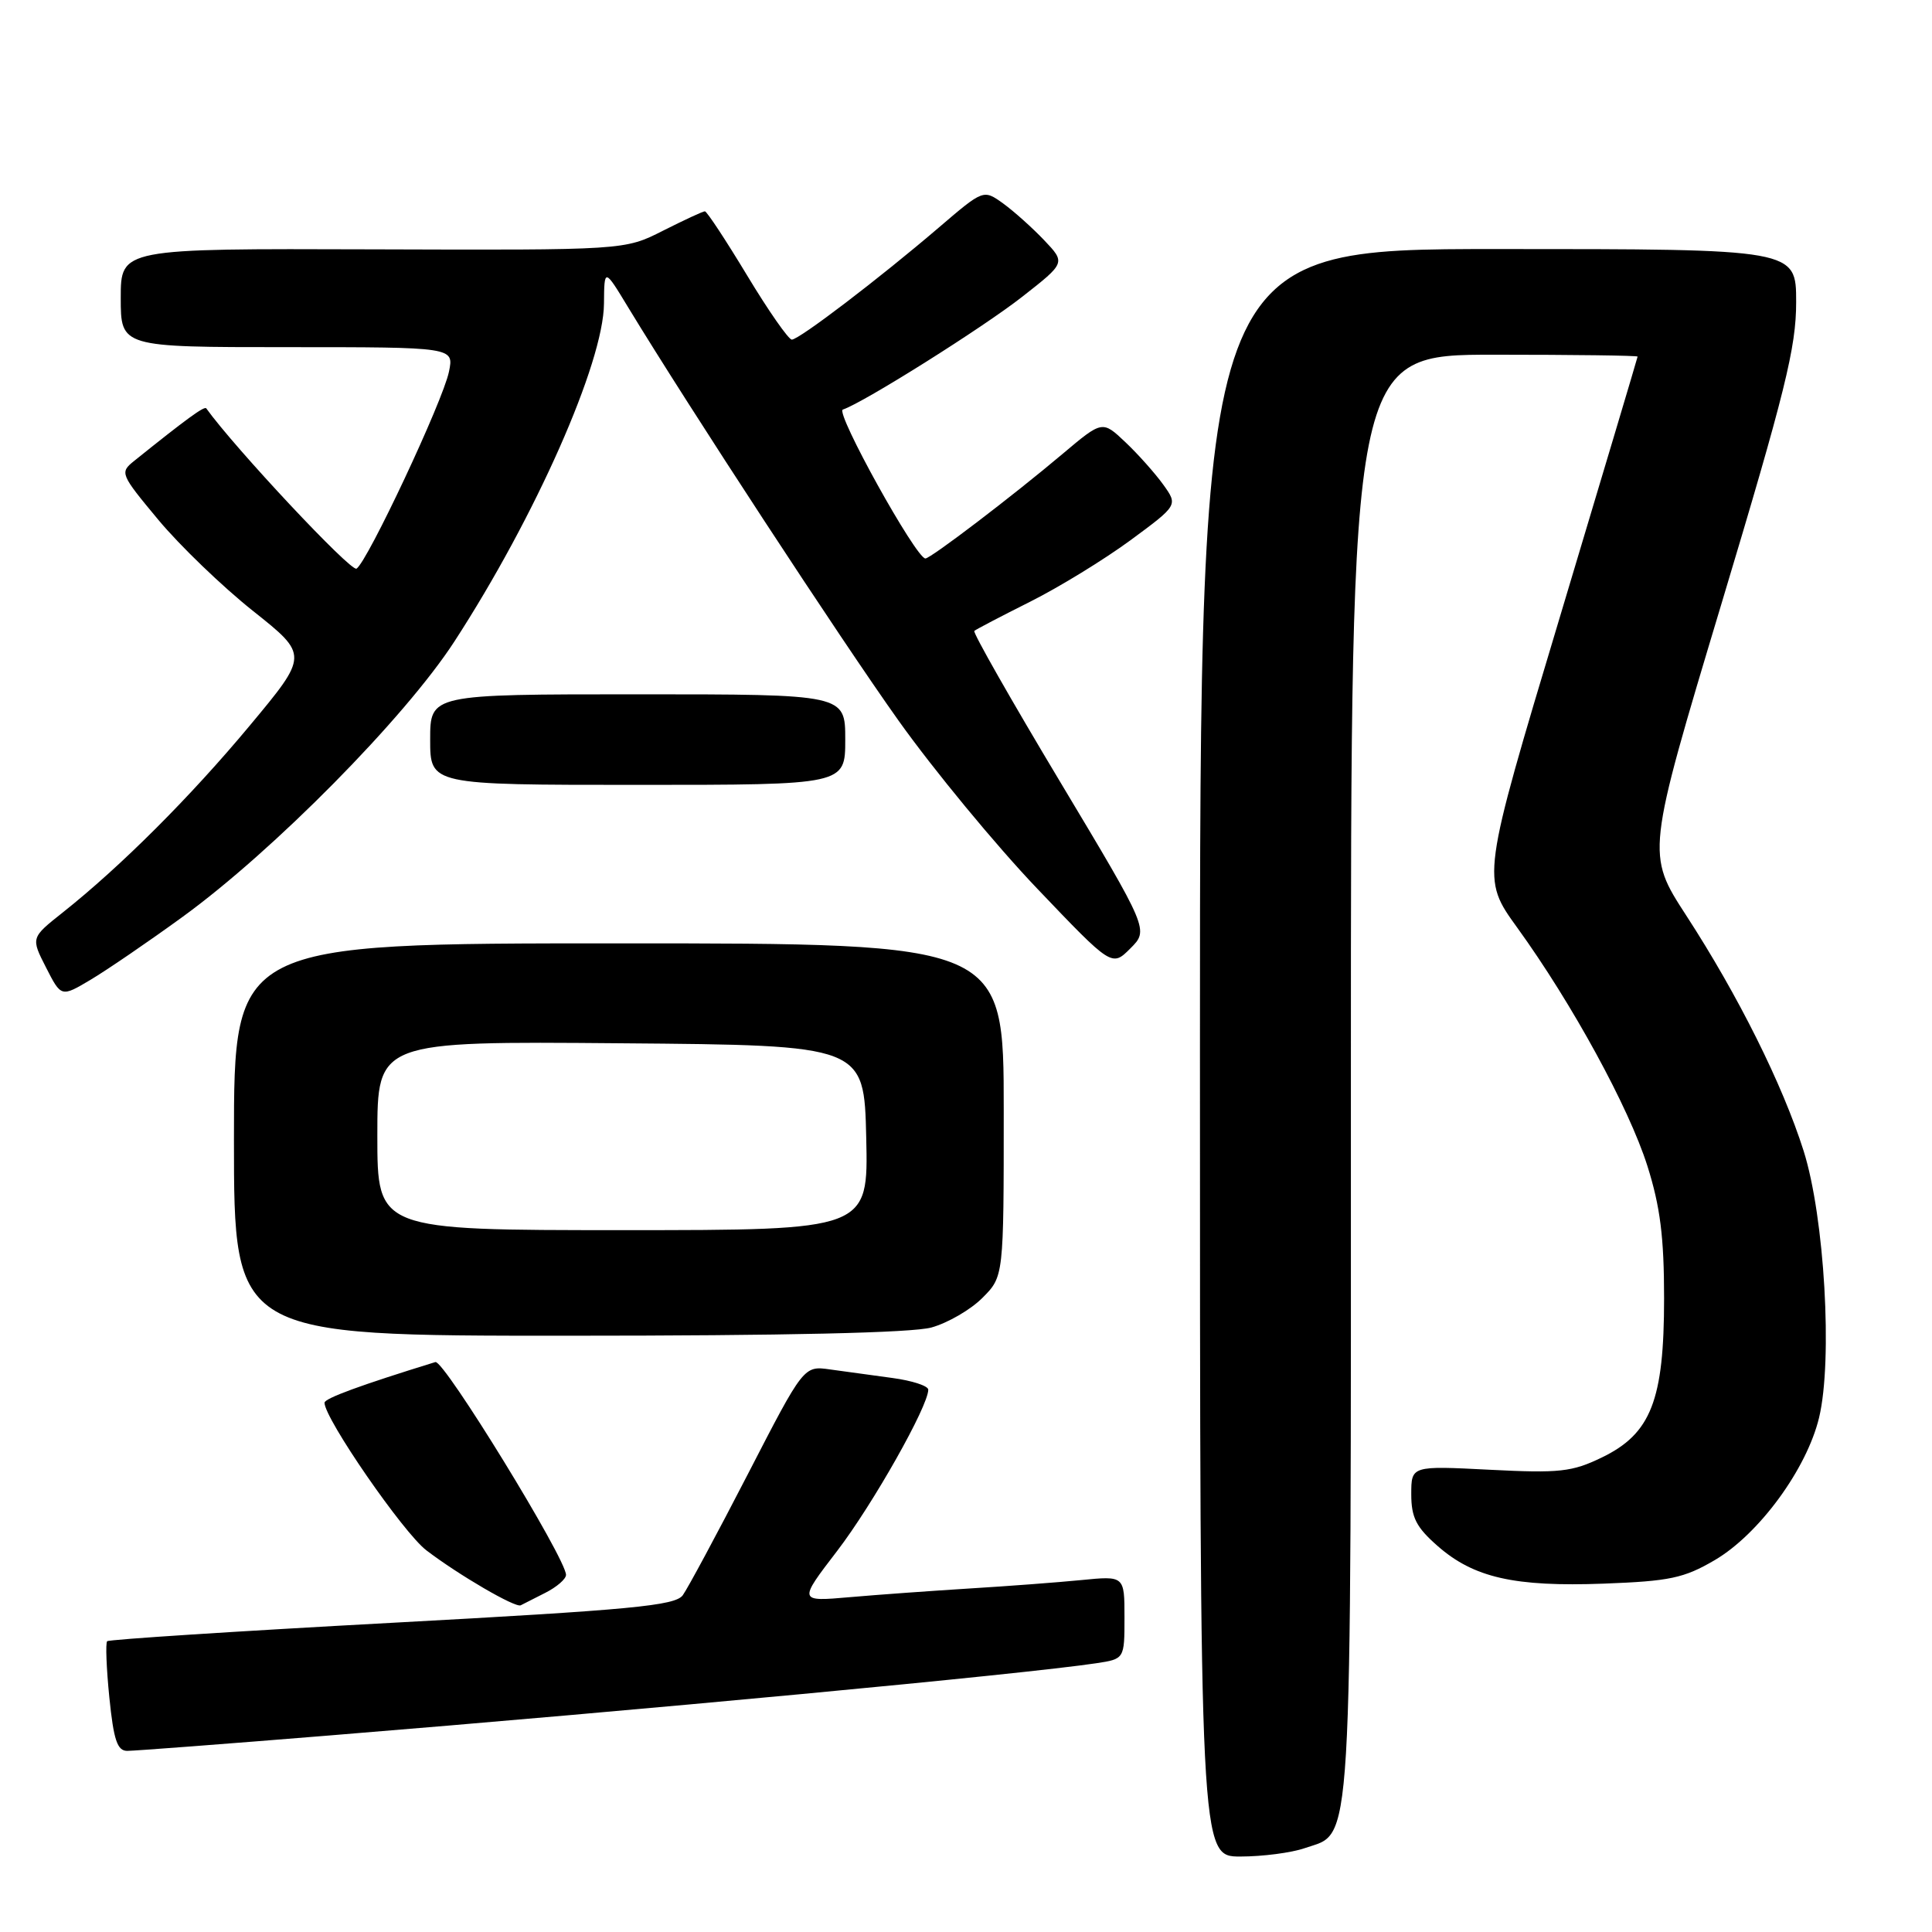 <?xml version="1.0" encoding="UTF-8" standalone="no"?>
<!DOCTYPE svg PUBLIC "-//W3C//DTD SVG 1.1//EN" "http://www.w3.org/Graphics/SVG/1.1/DTD/svg11.dtd" >
<svg xmlns="http://www.w3.org/2000/svg" xmlns:xlink="http://www.w3.org/1999/xlink" version="1.1" viewBox="0 0 256 256">
 <g >
 <path fill="currentColor"
d=" M 172.88 244.89 C 179.30 242.65 179.00 247.72 179.00 142.55 C 179.00 47.00 179.00 47.00 198.00 47.00 C 208.45 47.00 216.99 47.11 216.99 47.25 C 216.98 47.39 212.32 62.99 206.64 81.93 C 196.30 116.36 196.30 116.36 201.05 122.93 C 208.33 133.00 215.83 146.74 218.29 154.50 C 219.99 159.88 220.50 163.94 220.50 172.03 C 220.50 185.54 218.77 189.97 212.26 193.12 C 208.29 195.04 206.66 195.22 197.40 194.75 C 187.00 194.22 187.00 194.22 187.00 198.00 C 187.00 201.08 187.66 202.37 190.49 204.85 C 195.27 209.05 200.67 210.28 212.51 209.84 C 221.25 209.51 223.12 209.12 227.22 206.72 C 233.08 203.28 239.41 194.64 241.04 187.83 C 242.86 180.23 241.76 161.26 238.99 152.50 C 236.20 143.70 230.31 131.89 223.45 121.33 C 218.14 113.15 218.14 113.15 228.07 80.11 C 236.57 51.83 238.00 46.05 238.00 40.03 C 238.00 33.00 238.00 33.00 198.50 33.00 C 159.00 33.00 159.00 33.00 159.00 139.50 C 159.00 246.00 159.00 246.00 164.35 246.00 C 167.29 246.00 171.13 245.50 172.88 244.89 Z  M 43.51 229.97 C 85.08 226.60 135.41 221.86 145.25 220.39 C 149.00 219.82 149.00 219.82 149.00 214.31 C 149.00 208.80 149.00 208.80 143.25 209.37 C 140.09 209.68 133.45 210.18 128.50 210.48 C 123.55 210.79 116.41 211.30 112.64 211.63 C 105.77 212.23 105.77 212.23 110.94 205.49 C 115.66 199.32 123.00 186.33 123.00 184.14 C 123.00 183.64 120.86 182.94 118.25 182.59 C 115.64 182.23 111.92 181.73 110.00 181.46 C 106.50 180.96 106.50 180.96 99.08 195.36 C 95.00 203.27 91.12 210.48 90.47 211.38 C 89.45 212.76 83.73 213.31 51.94 215.03 C 31.41 216.14 14.43 217.24 14.20 217.47 C 13.97 217.70 14.10 221.06 14.49 224.94 C 15.06 230.57 15.54 232.00 16.86 232.00 C 17.78 232.00 29.77 231.09 43.51 229.97 Z  M 72.25 211.06 C 73.76 210.30 75.00 209.23 75.00 208.68 C 75.00 206.52 58.81 180.13 57.69 180.48 C 47.81 183.53 43.00 185.29 43.00 185.87 C 43.00 187.97 53.44 203.10 56.50 205.43 C 60.80 208.71 68.30 213.08 69.00 212.71 C 69.28 212.56 70.74 211.82 72.25 211.06 Z  M 123.42 175.90 C 125.58 175.30 128.62 173.54 130.17 171.98 C 133.00 169.15 133.00 169.15 133.00 147.08 C 133.00 125.00 133.00 125.00 82.00 125.00 C 31.00 125.00 31.00 125.00 31.00 151.00 C 31.00 177.00 31.00 177.00 75.25 176.99 C 104.07 176.99 120.87 176.61 123.42 175.90 Z  M 24.18 121.50 C 36.23 112.75 53.65 95.11 60.21 85.00 C 70.94 68.48 79.98 48.06 80.03 40.22 C 80.07 35.50 80.07 35.50 83.28 40.80 C 91.25 53.92 111.42 84.76 119.08 95.51 C 123.71 102.01 131.96 112.01 137.42 117.73 C 147.33 128.12 147.33 128.12 149.78 125.67 C 152.23 123.22 152.23 123.22 140.47 103.59 C 134.00 92.80 128.88 83.80 129.10 83.60 C 129.32 83.40 132.65 81.66 136.50 79.73 C 140.35 77.80 146.33 74.13 149.80 71.58 C 156.09 66.94 156.09 66.94 154.14 64.22 C 153.06 62.72 150.81 60.19 149.13 58.60 C 146.07 55.70 146.07 55.70 140.79 60.15 C 134.15 65.75 123.32 74.00 122.62 74.00 C 121.38 74.00 110.63 54.62 111.68 54.27 C 114.42 53.36 130.29 43.38 135.48 39.30 C 141.20 34.82 141.20 34.82 138.35 31.82 C 136.78 30.17 134.33 27.98 132.91 26.95 C 130.31 25.09 130.31 25.09 124.41 30.14 C 116.50 36.91 105.89 45.00 104.92 45.00 C 104.49 45.00 101.82 41.18 99.00 36.50 C 96.18 31.83 93.66 28.00 93.40 28.00 C 93.14 28.00 90.65 29.16 87.85 30.57 C 82.77 33.15 82.77 33.15 49.39 33.04 C 16.00 32.93 16.00 32.93 16.00 39.47 C 16.00 46.00 16.00 46.00 38.08 46.00 C 60.16 46.00 60.16 46.00 59.49 49.25 C 58.70 53.13 48.68 74.46 47.24 75.35 C 46.50 75.81 31.07 59.33 27.33 54.11 C 27.09 53.77 24.71 55.50 17.77 61.08 C 15.85 62.62 15.94 62.82 20.98 68.88 C 23.83 72.30 29.47 77.73 33.52 80.95 C 40.88 86.80 40.88 86.80 33.09 96.15 C 25.22 105.60 16.00 114.81 8.30 120.92 C 4.09 124.26 4.09 124.26 6.10 128.20 C 8.11 132.14 8.11 132.14 12.01 129.82 C 14.16 128.54 19.64 124.80 24.18 121.50 Z  M 112.00 98.00 C 112.00 92.00 112.00 92.00 84.50 92.00 C 57.00 92.00 57.00 92.00 57.00 98.00 C 57.00 104.00 57.00 104.00 84.50 104.00 C 112.00 104.00 112.00 104.00 112.00 98.00 Z  M 50.00 150.49 C 50.00 137.97 50.00 137.97 82.25 138.24 C 114.50 138.50 114.50 138.50 114.78 150.75 C 115.06 163.00 115.06 163.00 82.53 163.00 C 50.00 163.00 50.00 163.00 50.00 150.49 Z "/>
</g>
</svg>